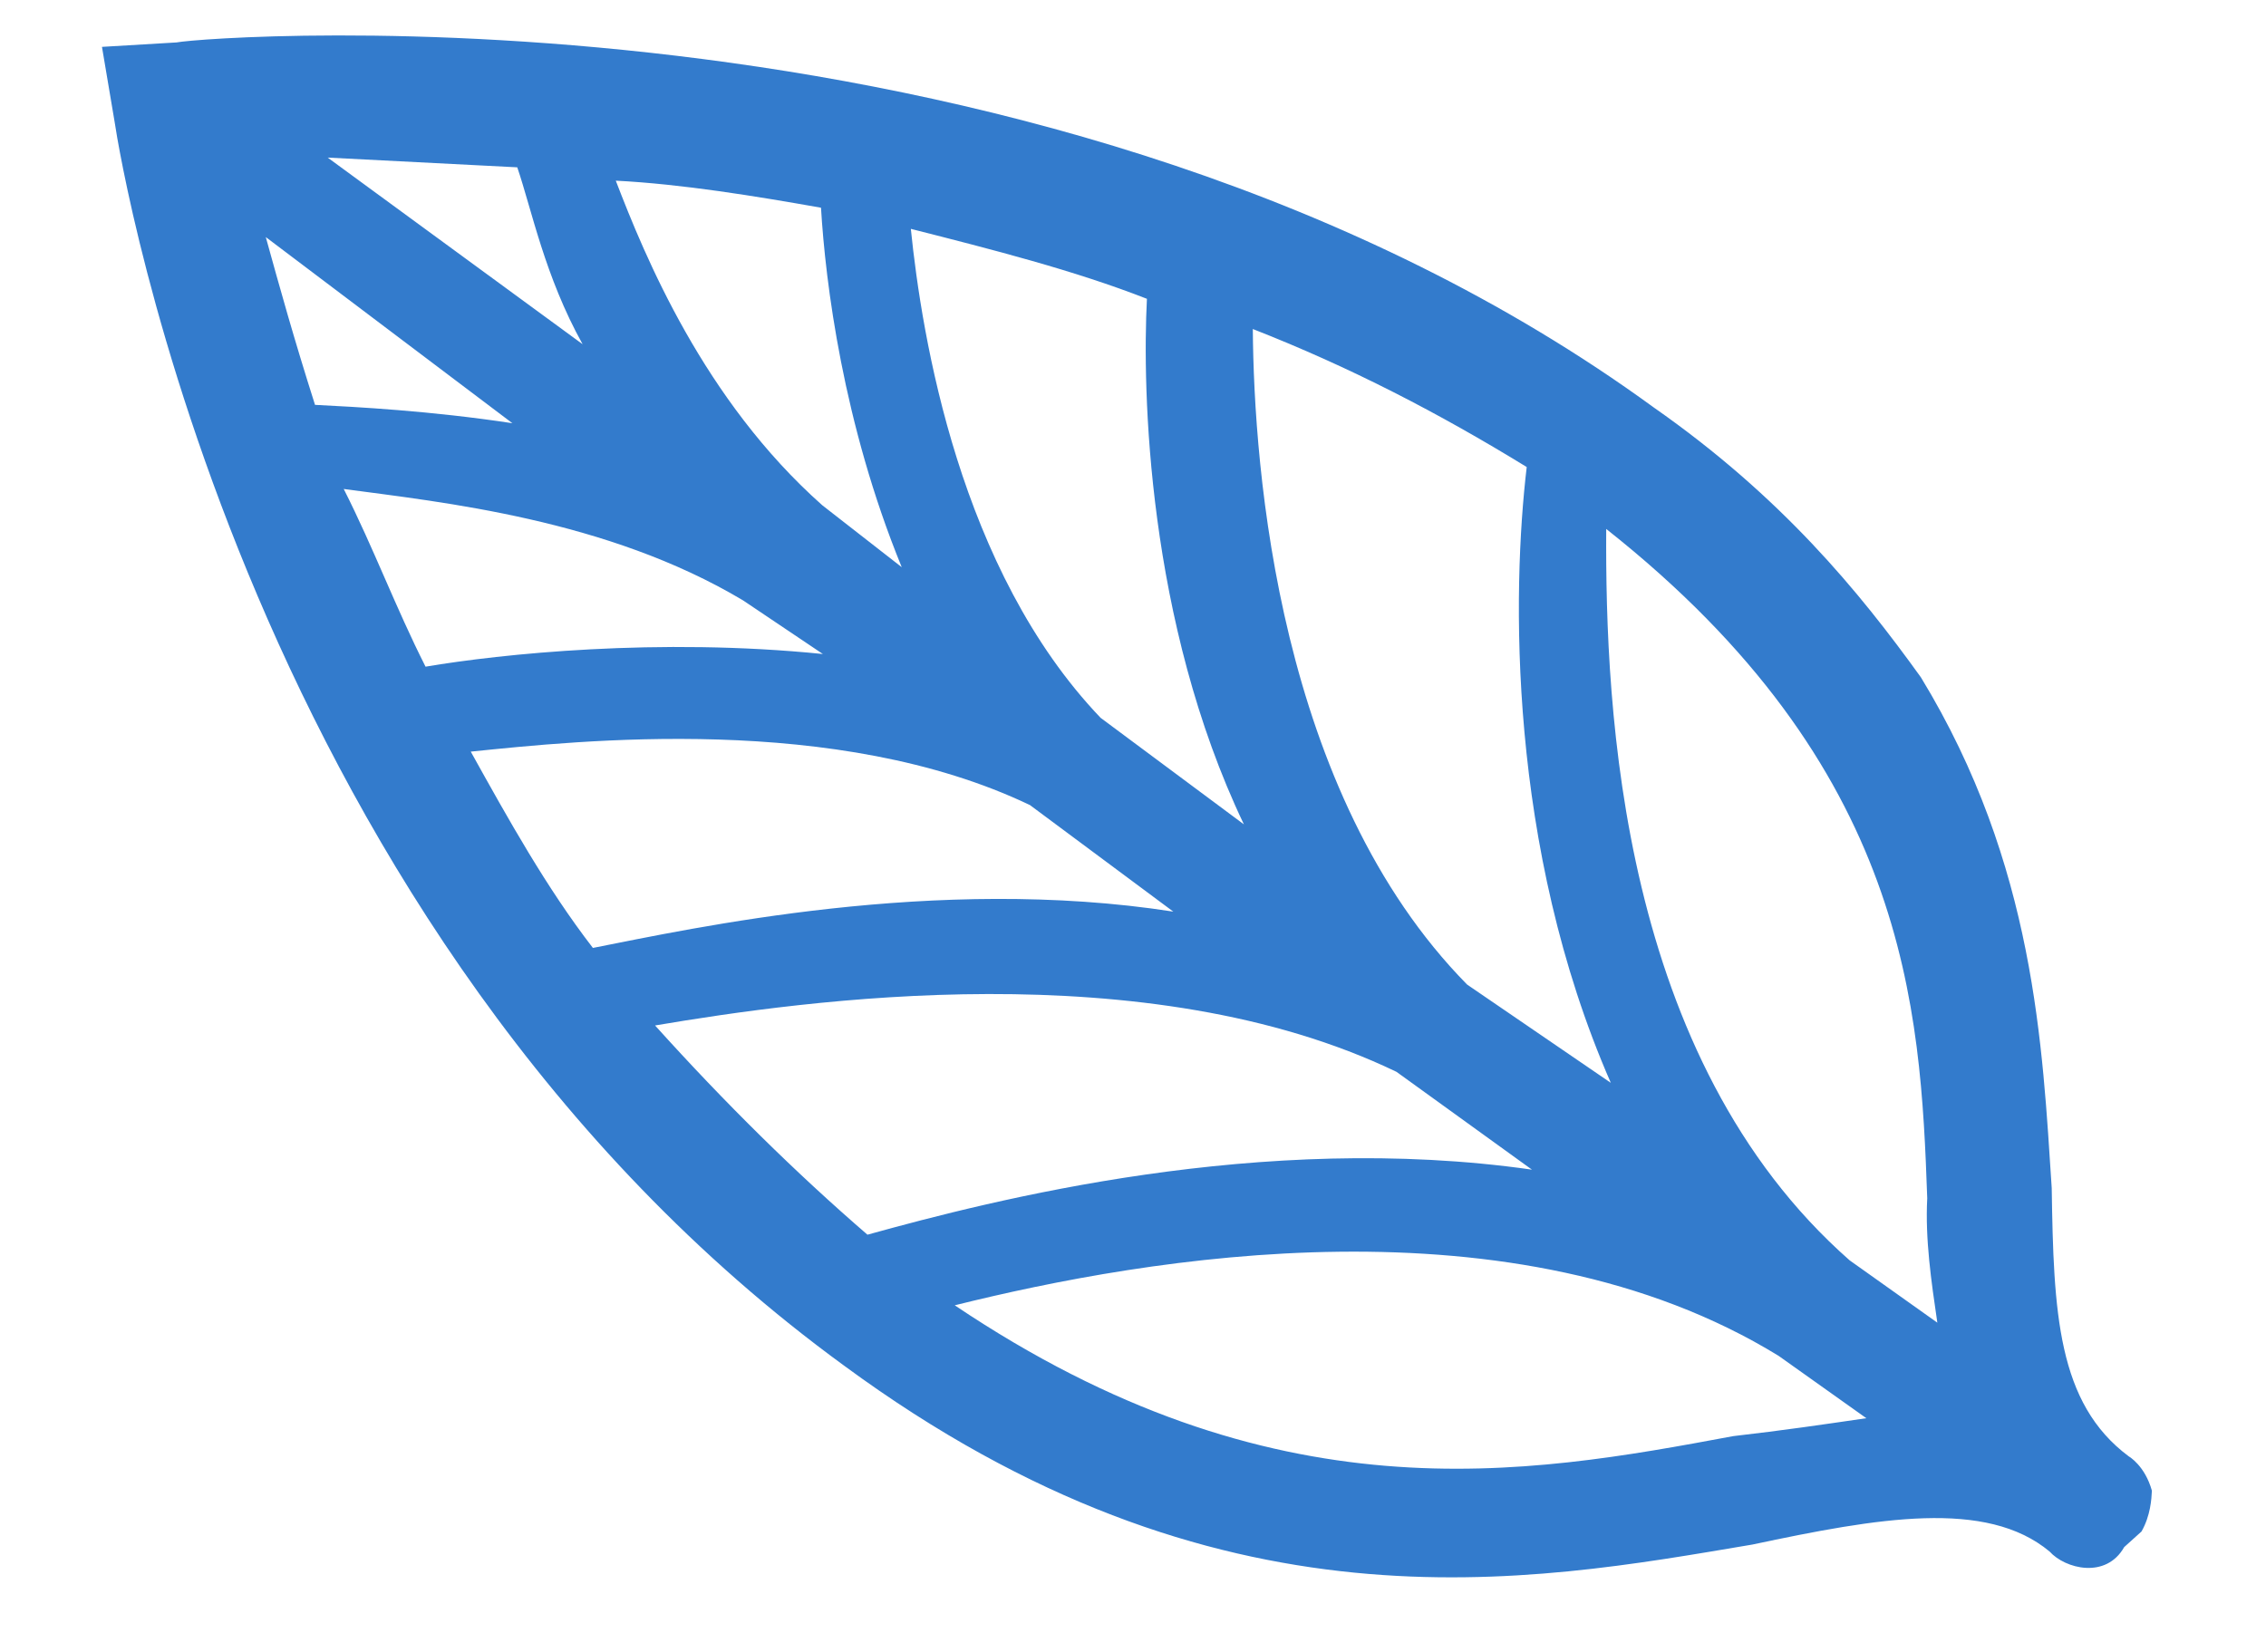 <svg width="48" height="35" viewBox="0 0 48 35" fill="none" xmlns="http://www.w3.org/2000/svg">
<path d="M2.428 2.582C2.558 3.464 5.226 19.708 17.882 28.936C25.811 34.77 32.352 33.53 37.121 32.725C39.776 32.161 42.072 31.754 43.416 32.873C43.747 33.24 44.611 33.46 44.996 32.779L45.363 32.448C45.556 32.108 45.574 31.758 45.583 31.584C45.435 31.051 45.095 30.858 45.095 30.858C43.577 29.73 43.501 27.8 43.461 25.172C43.264 22.186 43.112 18.326 40.69 14.351C39.383 12.533 37.735 10.523 35.031 8.633C22.375 -0.595 4.448 0.76 3.74 0.899L2.16 0.993L2.428 2.582ZM13.044 3.828C14.441 3.899 16.003 4.155 17.391 4.401C17.485 5.981 17.857 8.977 19.101 12.017L17.418 10.705C14.906 8.475 13.662 5.435 13.044 3.828ZM39.18 26.703C34.323 22.427 34.001 15.058 34.024 11.207C40.417 16.262 40.681 21.353 40.824 25.387C40.779 26.26 40.909 27.142 41.038 28.024L39.18 26.703ZM10.854 8.967C9.117 8.703 7.546 8.622 6.673 8.578C6.22 7.154 5.925 6.088 5.63 5.023L10.854 8.967ZM15.739 12.72L17.431 13.857C13.948 13.503 10.603 13.856 9.014 14.125C8.378 12.867 7.917 11.618 7.281 10.36C9.368 10.642 12.851 10.996 15.739 12.72ZM21.818 17.058L24.854 19.315C19.817 18.531 14.682 19.668 12.559 20.084C11.575 18.808 10.773 17.366 9.972 15.925C12.26 15.692 17.717 15.097 21.818 17.058ZM29.581 22.709L32.451 24.782C26.716 23.962 21.039 25.422 18.375 26.16C16.866 24.857 15.366 23.38 13.876 21.727C17.054 21.19 24.285 20.161 29.581 22.709ZM31.077 20.86C27.084 16.803 26.56 9.949 26.538 6.971C28.597 7.777 30.473 8.749 32.34 9.895C32.031 12.506 31.928 17.927 34.121 22.942L31.077 20.86ZM23.314 15.209C20.323 12.079 19.527 7.137 19.294 4.849C21.022 5.288 22.75 5.727 24.295 6.331C24.196 8.252 24.294 13.159 26.349 17.466L23.314 15.209ZM20.224 27.656C24.303 26.64 32.075 25.288 37.676 28.727L39.534 30.048C38.652 30.177 37.77 30.307 36.713 30.428C32.294 31.252 26.993 32.205 20.224 27.656ZM6.941 3.339C7.989 3.393 9.386 3.465 10.957 3.545C11.262 4.436 11.539 5.851 12.341 7.293L6.941 3.339Z" fill="#337BCC"/>
</svg>
